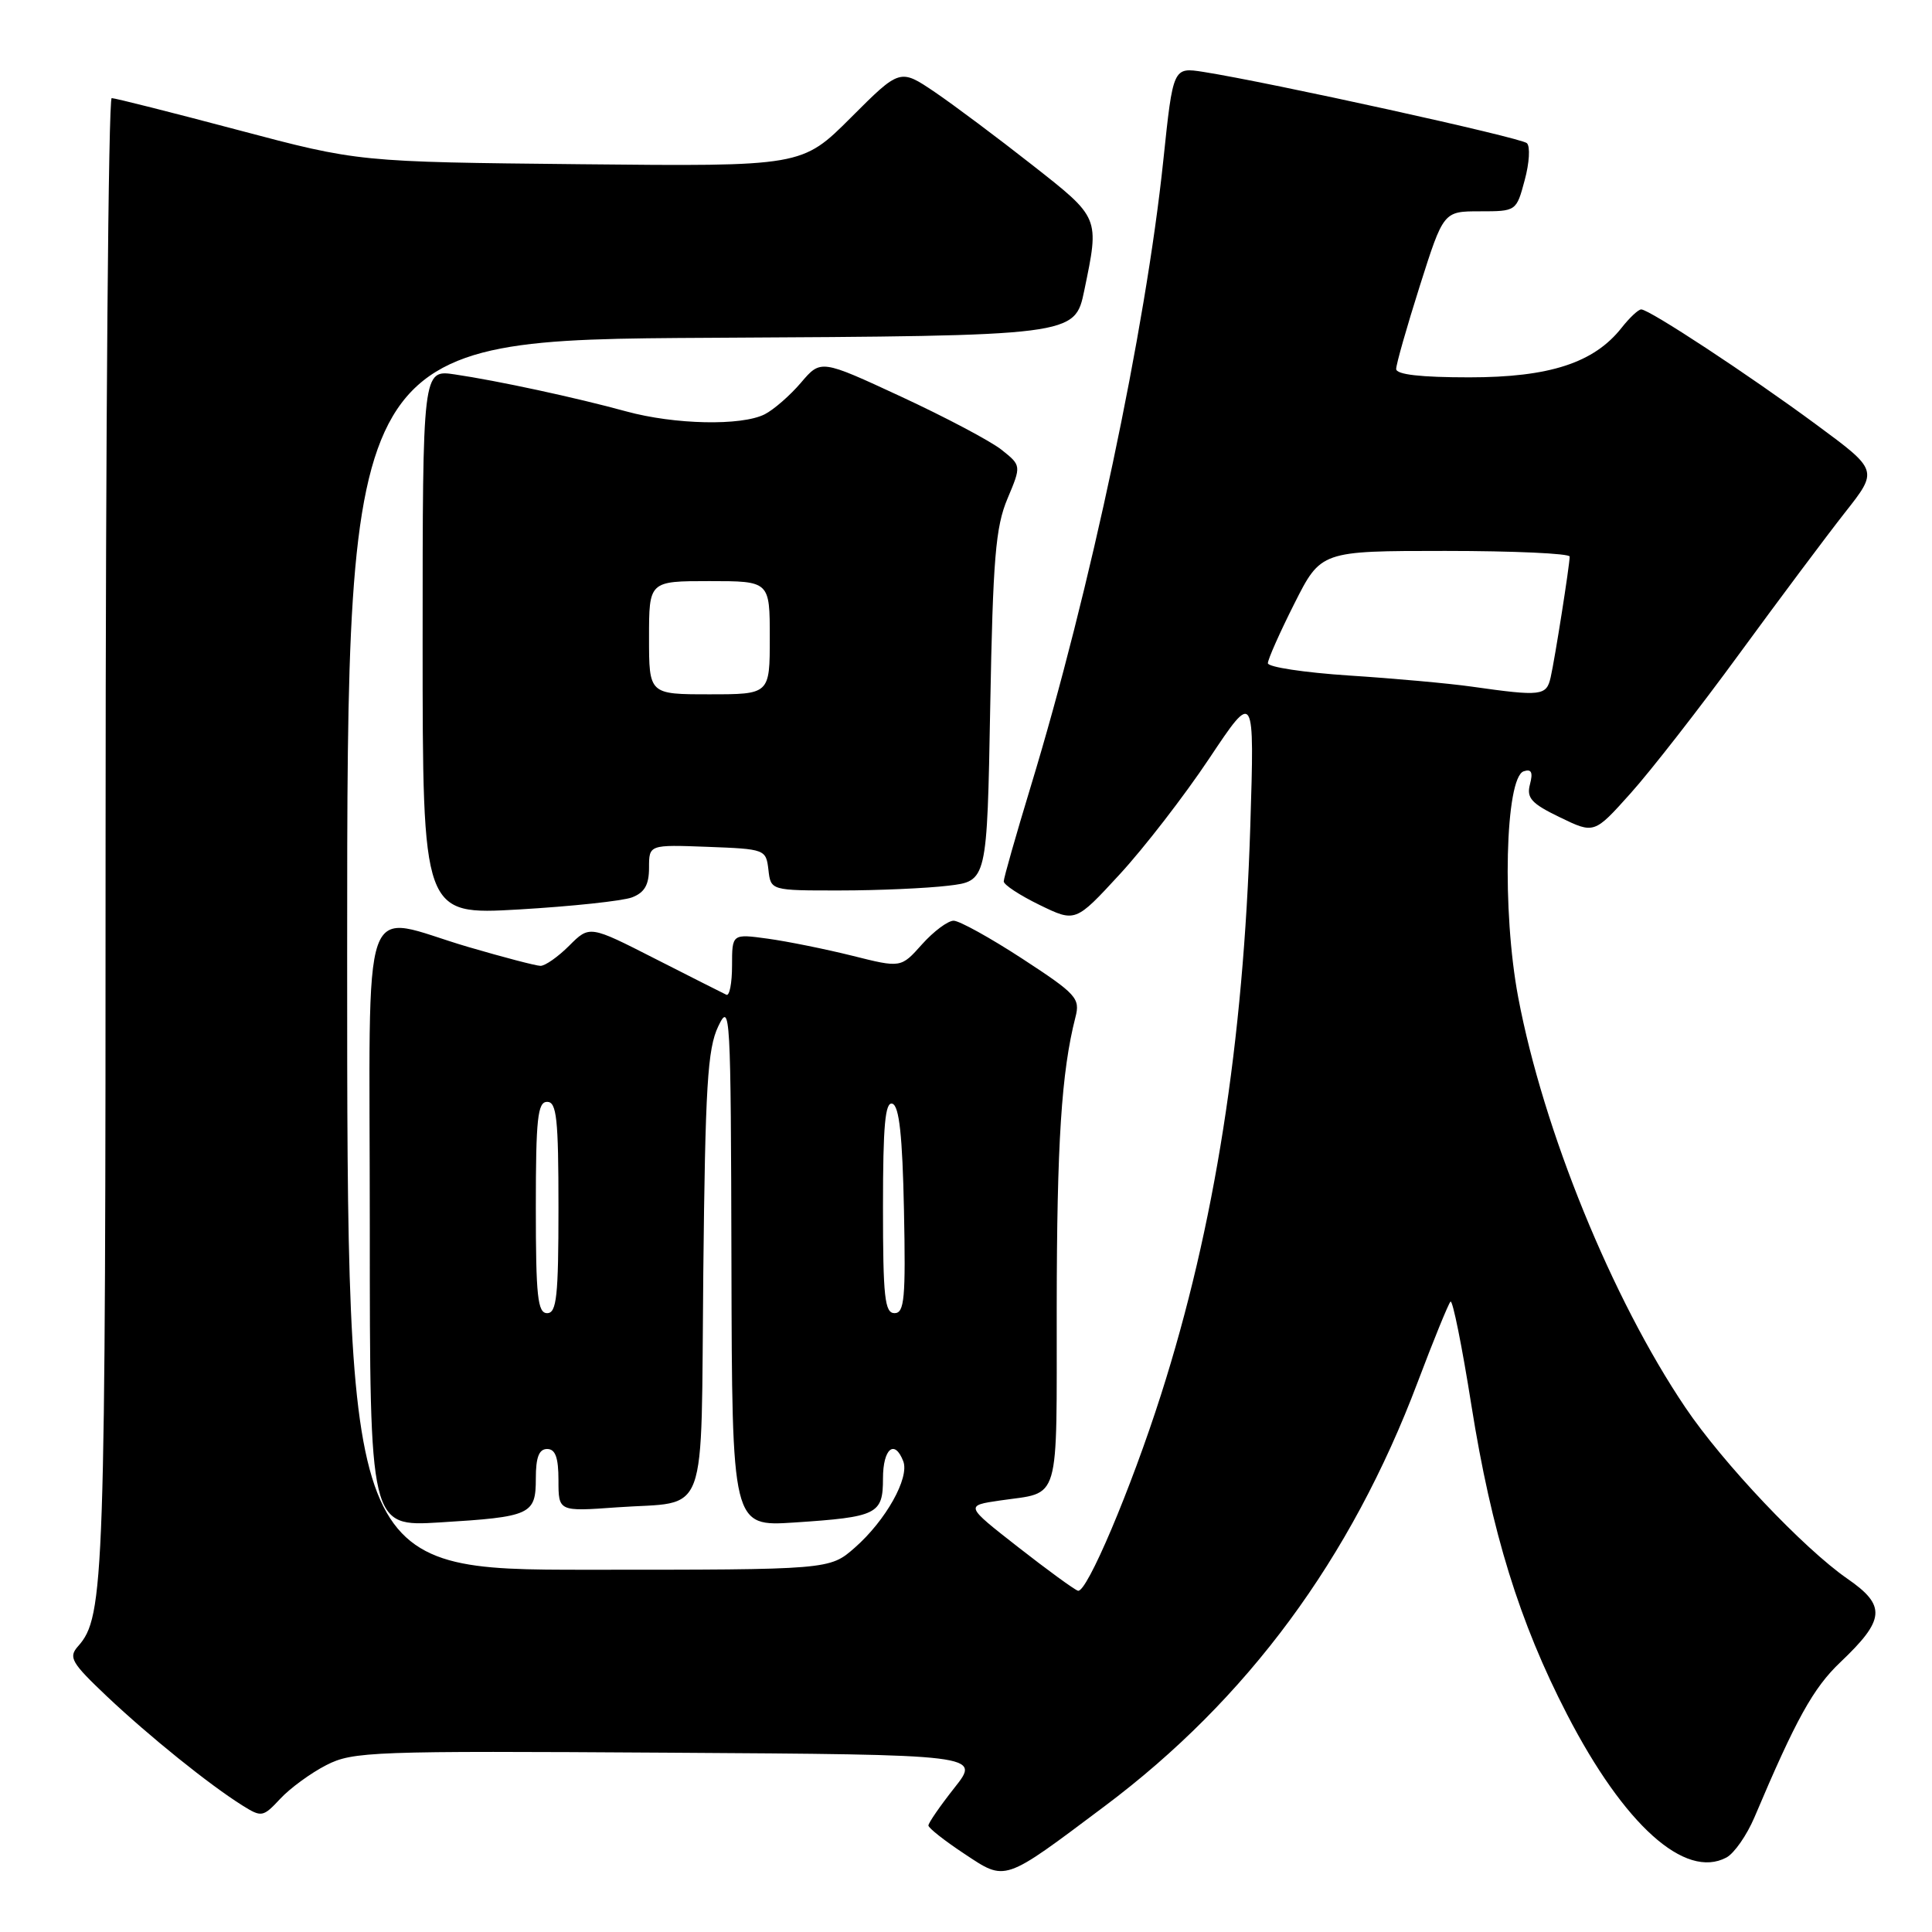 <?xml version="1.0" encoding="UTF-8" standalone="no"?>
<!DOCTYPE svg PUBLIC "-//W3C//DTD SVG 1.1//EN" "http://www.w3.org/Graphics/SVG/1.1/DTD/svg11.dtd" >
<svg xmlns="http://www.w3.org/2000/svg" xmlns:xlink="http://www.w3.org/1999/xlink" version="1.1" viewBox="0 0 256 256">
 <g >
 <path fill="currentColor"
d=" M 146.37 239.33 C 165.28 225.16 179.02 206.55 187.85 183.14 C 189.96 177.55 191.92 172.75 192.20 172.47 C 192.48 172.19 193.73 178.38 194.97 186.23 C 197.64 203.01 201.33 214.95 207.64 227.16 C 215.21 241.82 223.28 249.06 228.76 246.13 C 229.80 245.57 231.46 243.18 232.47 240.81 C 237.97 227.81 240.26 223.67 243.85 220.26 C 249.80 214.61 249.96 212.76 244.79 209.19 C 239.00 205.18 228.27 193.85 223.32 186.50 C 213.60 172.10 204.50 149.77 201.17 132.15 C 199.01 120.73 199.44 103.01 201.90 102.20 C 202.92 101.86 203.15 102.33 202.73 103.92 C 202.25 105.74 202.91 106.47 206.70 108.30 C 211.24 110.50 211.24 110.50 216.05 105.13 C 218.70 102.18 225.19 93.86 230.47 86.63 C 235.75 79.41 242.05 70.99 244.47 67.91 C 248.88 62.32 248.88 62.32 240.69 56.28 C 231.75 49.68 218.55 41.00 217.47 41.00 C 217.09 41.00 215.93 42.09 214.89 43.41 C 211.22 48.08 205.33 50.00 194.68 50.00 C 188.23 50.00 185.00 49.63 185.00 48.89 C 185.00 48.27 186.41 43.32 188.13 37.89 C 191.27 28.00 191.27 28.00 196.10 28.00 C 200.91 28.00 200.93 27.99 202.03 23.87 C 202.65 21.60 202.78 19.40 202.32 18.97 C 201.55 18.24 168.33 10.93 159.47 9.53 C 155.44 8.90 155.44 8.90 154.15 21.20 C 151.81 43.62 144.46 78.32 136.57 104.24 C 134.61 110.70 133.00 116.34 133.00 116.79 C 133.00 117.24 135.14 118.64 137.75 119.91 C 142.50 122.22 142.50 122.22 148.36 115.86 C 151.59 112.36 156.93 105.45 160.23 100.50 C 166.23 91.50 166.23 91.50 165.67 109.50 C 164.77 138.19 160.96 162.51 153.84 184.80 C 149.85 197.31 143.98 211.16 142.83 210.78 C 142.32 210.61 138.74 208.00 134.88 204.98 C 127.87 199.50 127.87 199.50 132.53 198.82 C 140.60 197.64 140.00 199.69 140.02 173.28 C 140.04 151.46 140.65 142.02 142.50 134.79 C 143.15 132.28 142.65 131.73 135.47 127.04 C 131.22 124.27 127.12 122.00 126.36 122.00 C 125.60 122.00 123.71 123.41 122.17 125.13 C 119.38 128.26 119.38 128.26 112.93 126.64 C 109.39 125.76 104.35 124.74 101.74 124.38 C 97.00 123.73 97.00 123.73 97.00 127.95 C 97.00 130.27 96.66 132.01 96.25 131.81 C 95.84 131.62 91.59 129.47 86.81 127.04 C 78.12 122.61 78.12 122.61 75.42 125.31 C 73.94 126.79 72.23 127.99 71.61 127.98 C 71.00 127.97 66.70 126.84 62.05 125.48 C 47.46 121.20 49.00 116.80 49.00 162.65 C 49.00 202.29 49.00 202.29 58.25 201.73 C 70.37 200.99 71.00 200.70 71.00 195.89 C 71.00 193.10 71.42 192.00 72.50 192.00 C 73.59 192.00 74.00 193.13 74.00 196.14 C 74.00 200.29 74.00 200.29 81.75 199.73 C 94.05 198.85 92.85 202.12 93.19 168.66 C 93.45 143.93 93.75 138.97 95.17 136.00 C 96.76 132.66 96.84 134.05 96.92 167.39 C 97.00 202.28 97.00 202.28 105.25 201.74 C 116.27 201.01 117.00 200.65 117.00 195.89 C 117.00 191.95 118.54 190.65 119.69 193.63 C 120.53 195.83 117.37 201.47 113.27 205.07 C 109.93 208.00 109.93 208.00 77.97 208.00 C 46.00 208.00 46.00 208.00 46.00 126.51 C 46.00 45.02 46.00 45.02 94.21 44.76 C 142.42 44.50 142.42 44.50 143.67 38.50 C 145.69 28.74 145.78 28.93 136.75 21.84 C 132.21 18.27 126.42 13.94 123.88 12.21 C 119.25 9.08 119.25 9.08 112.76 15.57 C 106.27 22.06 106.27 22.06 76.89 21.76 C 47.50 21.46 47.50 21.46 31.55 17.23 C 22.77 14.90 15.23 13.00 14.80 13.00 C 14.36 13.00 14.00 56.99 13.99 110.75 C 13.99 209.69 13.84 214.21 10.34 218.14 C 9.04 219.61 9.44 220.30 14.19 224.80 C 19.81 230.10 27.75 236.50 32.13 239.24 C 34.66 240.82 34.85 240.79 37.13 238.35 C 38.43 236.95 41.18 234.94 43.23 233.89 C 46.76 232.08 49.27 231.99 88.46 232.24 C 129.95 232.50 129.95 232.50 126.47 236.89 C 124.56 239.31 123.01 241.56 123.02 241.89 C 123.03 242.23 125.17 243.91 127.77 245.63 C 133.33 249.31 132.85 249.47 146.37 239.33 Z  M 83.74 118.91 C 85.41 118.27 86.00 117.25 86.00 114.98 C 86.00 111.92 86.00 111.92 93.75 112.21 C 101.38 112.50 101.50 112.54 101.82 115.25 C 102.13 118.00 102.13 118.00 111.32 117.99 C 116.37 117.99 122.82 117.70 125.65 117.36 C 130.79 116.75 130.79 116.75 131.21 93.62 C 131.57 73.99 131.92 69.83 133.49 66.09 C 135.34 61.69 135.34 61.69 132.70 59.59 C 131.25 58.44 125.27 55.28 119.41 52.56 C 108.76 47.62 108.76 47.62 106.13 50.71 C 104.68 52.41 102.52 54.29 101.32 54.90 C 98.23 56.45 89.41 56.27 82.97 54.51 C 76.26 52.67 65.94 50.45 60.25 49.61 C 56.00 48.98 56.00 48.98 56.00 85.11 C 56.00 121.24 56.00 121.24 68.74 120.51 C 75.74 120.10 82.49 119.38 83.74 118.91 Z  M 71.00 160.00 C 71.00 148.22 71.24 146.00 72.50 146.00 C 73.76 146.00 74.00 148.22 74.00 160.00 C 74.00 171.78 73.76 174.00 72.50 174.00 C 71.24 174.00 71.00 171.78 71.00 160.00 Z  M 117.00 159.92 C 117.00 149.10 117.29 145.93 118.25 146.25 C 119.15 146.55 119.58 150.49 119.78 160.33 C 120.02 172.05 119.84 174.00 118.53 174.00 C 117.23 174.00 117.00 171.88 117.00 159.92 Z  M 195.00 90.98 C 191.97 90.55 184.66 89.89 178.75 89.51 C 172.84 89.12 168.00 88.39 168.00 87.88 C 168.00 87.37 169.58 83.81 171.51 79.98 C 175.03 73.00 175.03 73.00 191.51 73.00 C 200.58 73.00 208.00 73.34 207.99 73.75 C 207.98 74.92 206.04 87.24 205.47 89.75 C 204.91 92.21 204.25 92.29 195.00 90.98 Z  M 86.00 84.50 C 86.00 77.00 86.00 77.00 94.00 77.00 C 102.00 77.00 102.00 77.00 102.00 84.50 C 102.00 92.00 102.00 92.00 94.00 92.00 C 86.00 92.00 86.00 92.00 86.00 84.50 Z "/>
</g>
</svg>